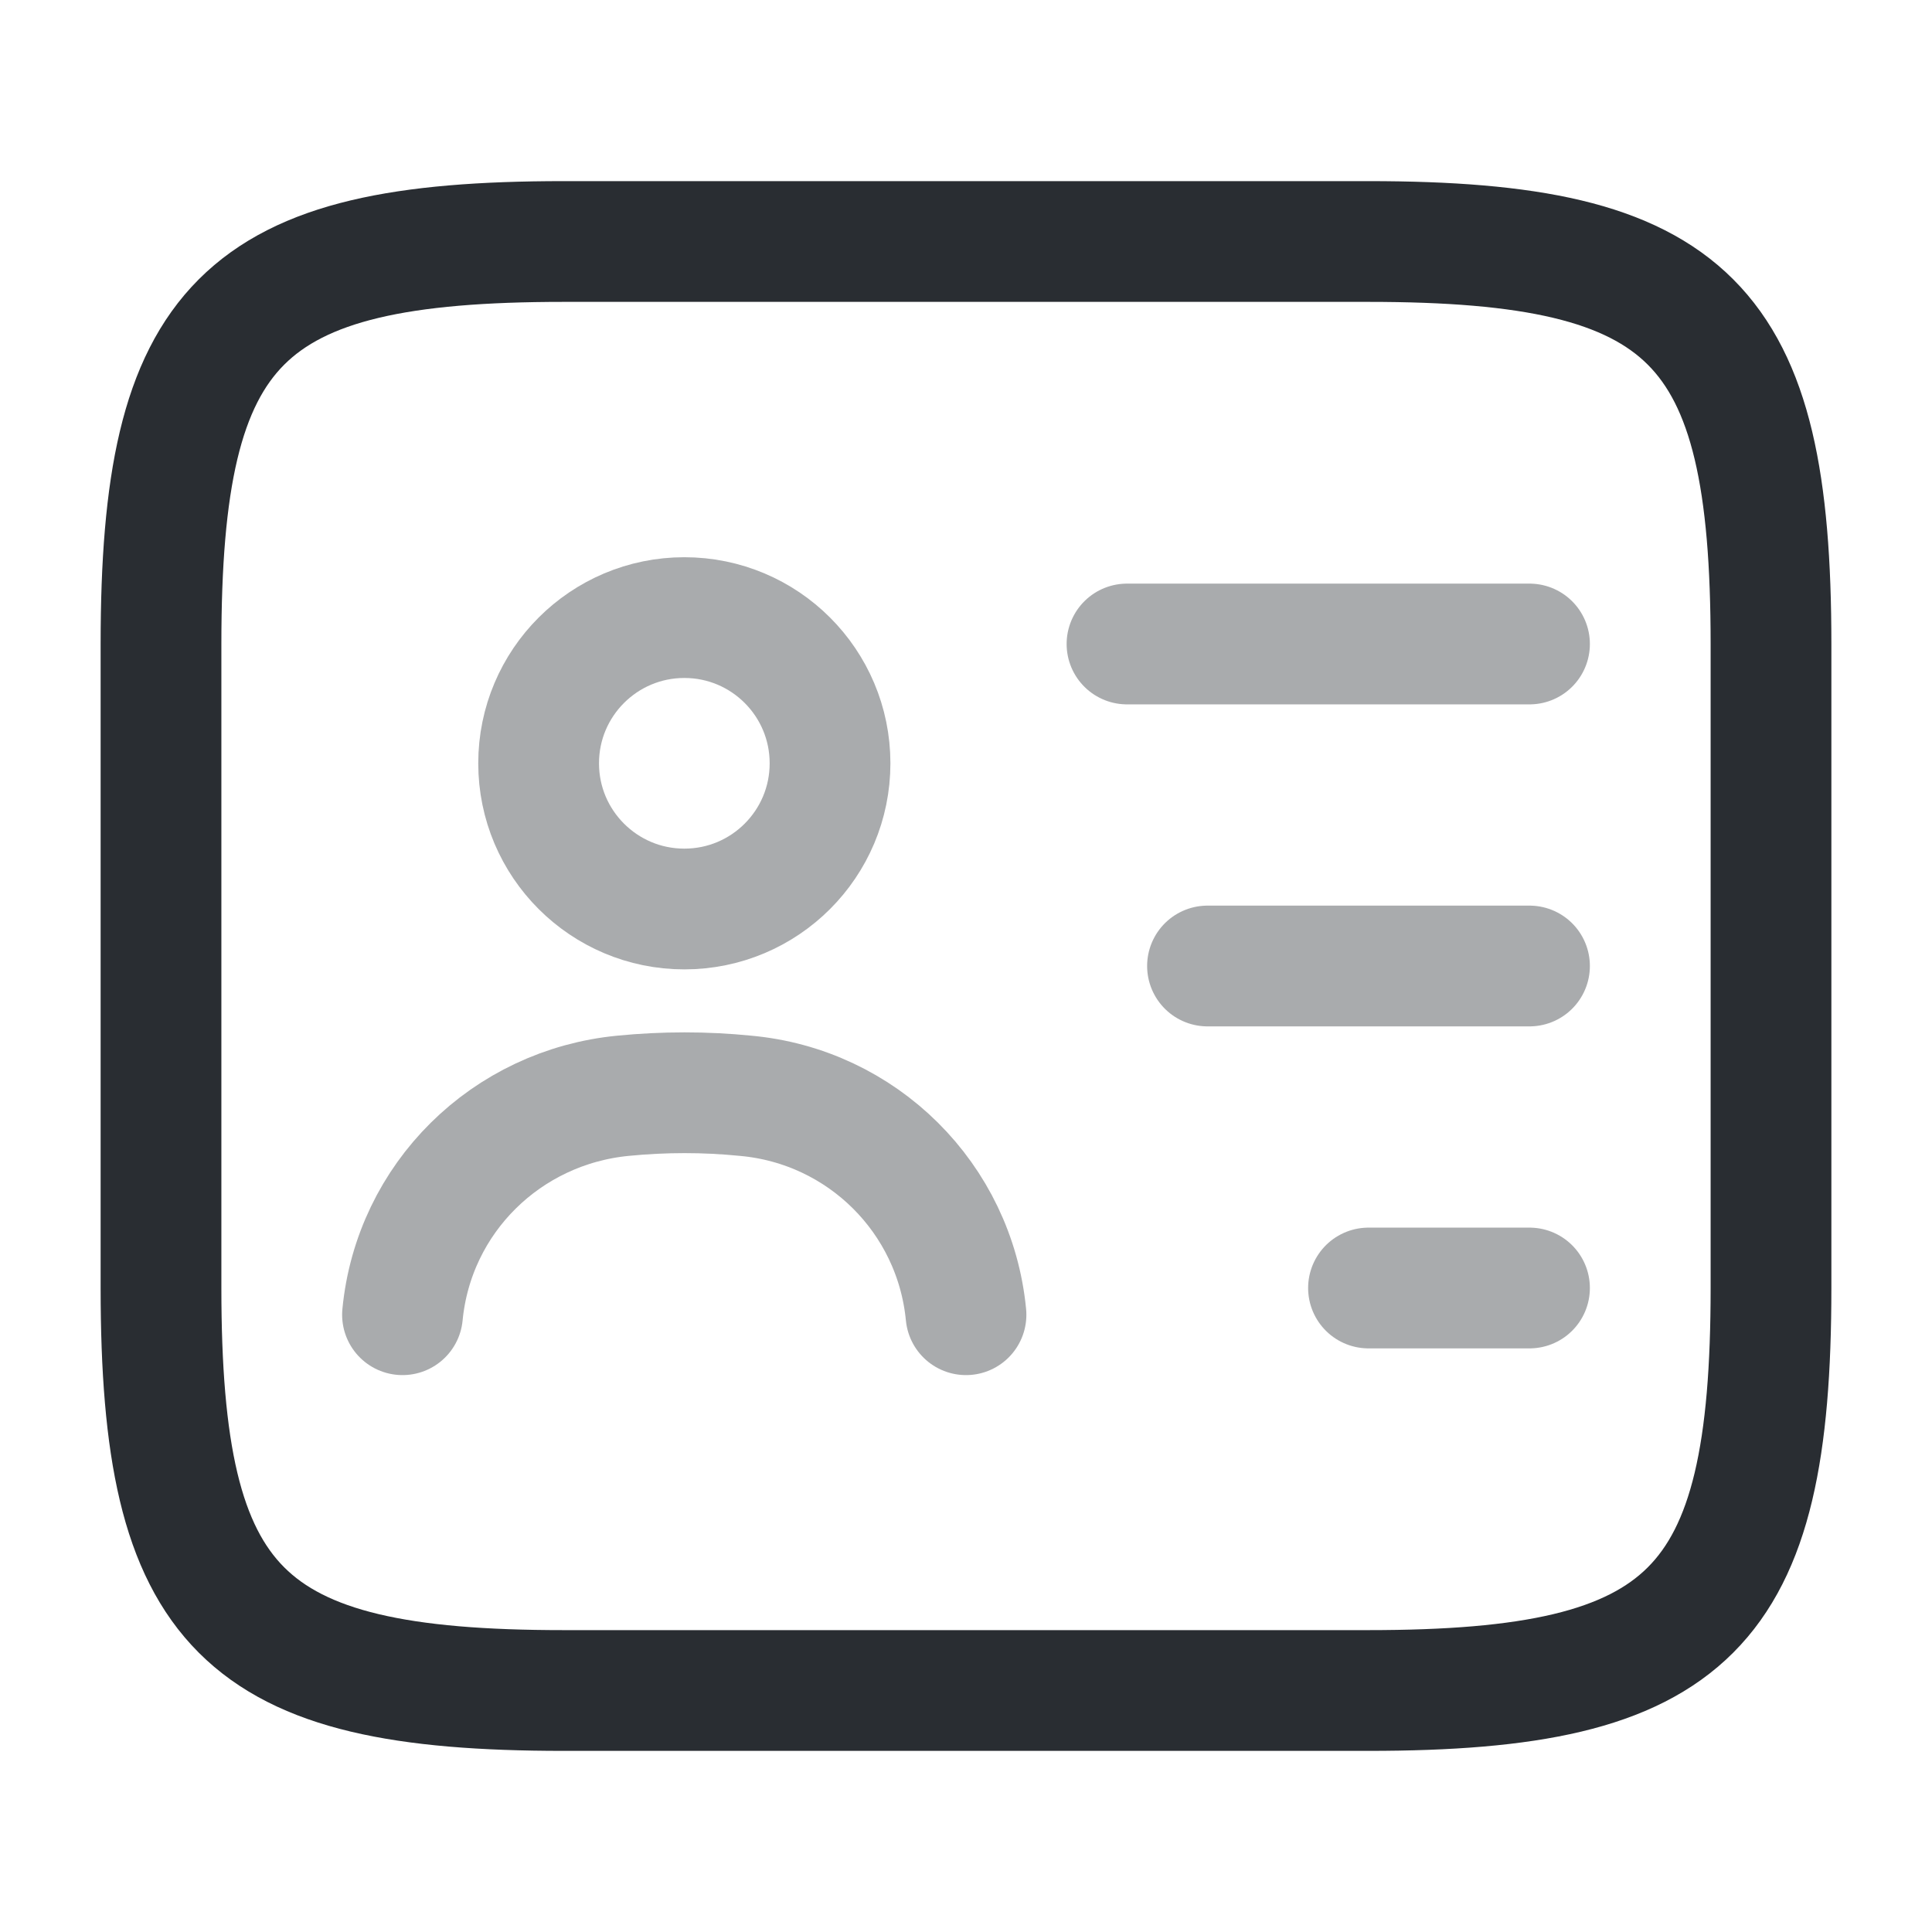 <svg width="24" height="24" viewBox="0 0 24 24" fill="none" xmlns="http://www.w3.org/2000/svg">
<path d="M17 21H7C3 21 2 20 2 16V8C2 4 3 3 7 3H17C21 3 22 4 22 8V16C22 20 21 21 17 21Z" stroke="#292D32" stroke-width="1.5" stroke-linecap="round" stroke-linejoin="round"/>
<g opacity="0.4">
<path d="M14 8H19" stroke="#292D32" stroke-width="1.5" stroke-linecap="round" stroke-linejoin="round"/>
<path d="M15 12H19" stroke="#292D32" stroke-width="1.5" stroke-linecap="round" stroke-linejoin="round"/>
<path d="M17 16H19" stroke="#292D32" stroke-width="1.5" stroke-linecap="round" stroke-linejoin="round"/>
<path d="M8.501 11.292C9.501 11.292 10.311 10.482 10.311 9.482C10.311 8.482 9.501 7.672 8.501 7.672C7.502 7.672 6.691 8.482 6.691 9.482C6.691 10.482 7.502 11.292 8.501 11.292Z" stroke="#292D32" stroke-width="1.5" stroke-linecap="round" stroke-linejoin="round"/>
<path d="M12 16.332C11.86 14.882 10.71 13.742 9.26 13.612C8.76 13.562 8.25 13.562 7.74 13.612C6.29 13.752 5.14 14.882 5 16.332" stroke="#292D32" stroke-width="1.5" stroke-linecap="round" stroke-linejoin="round"/>
</g>
</svg>

